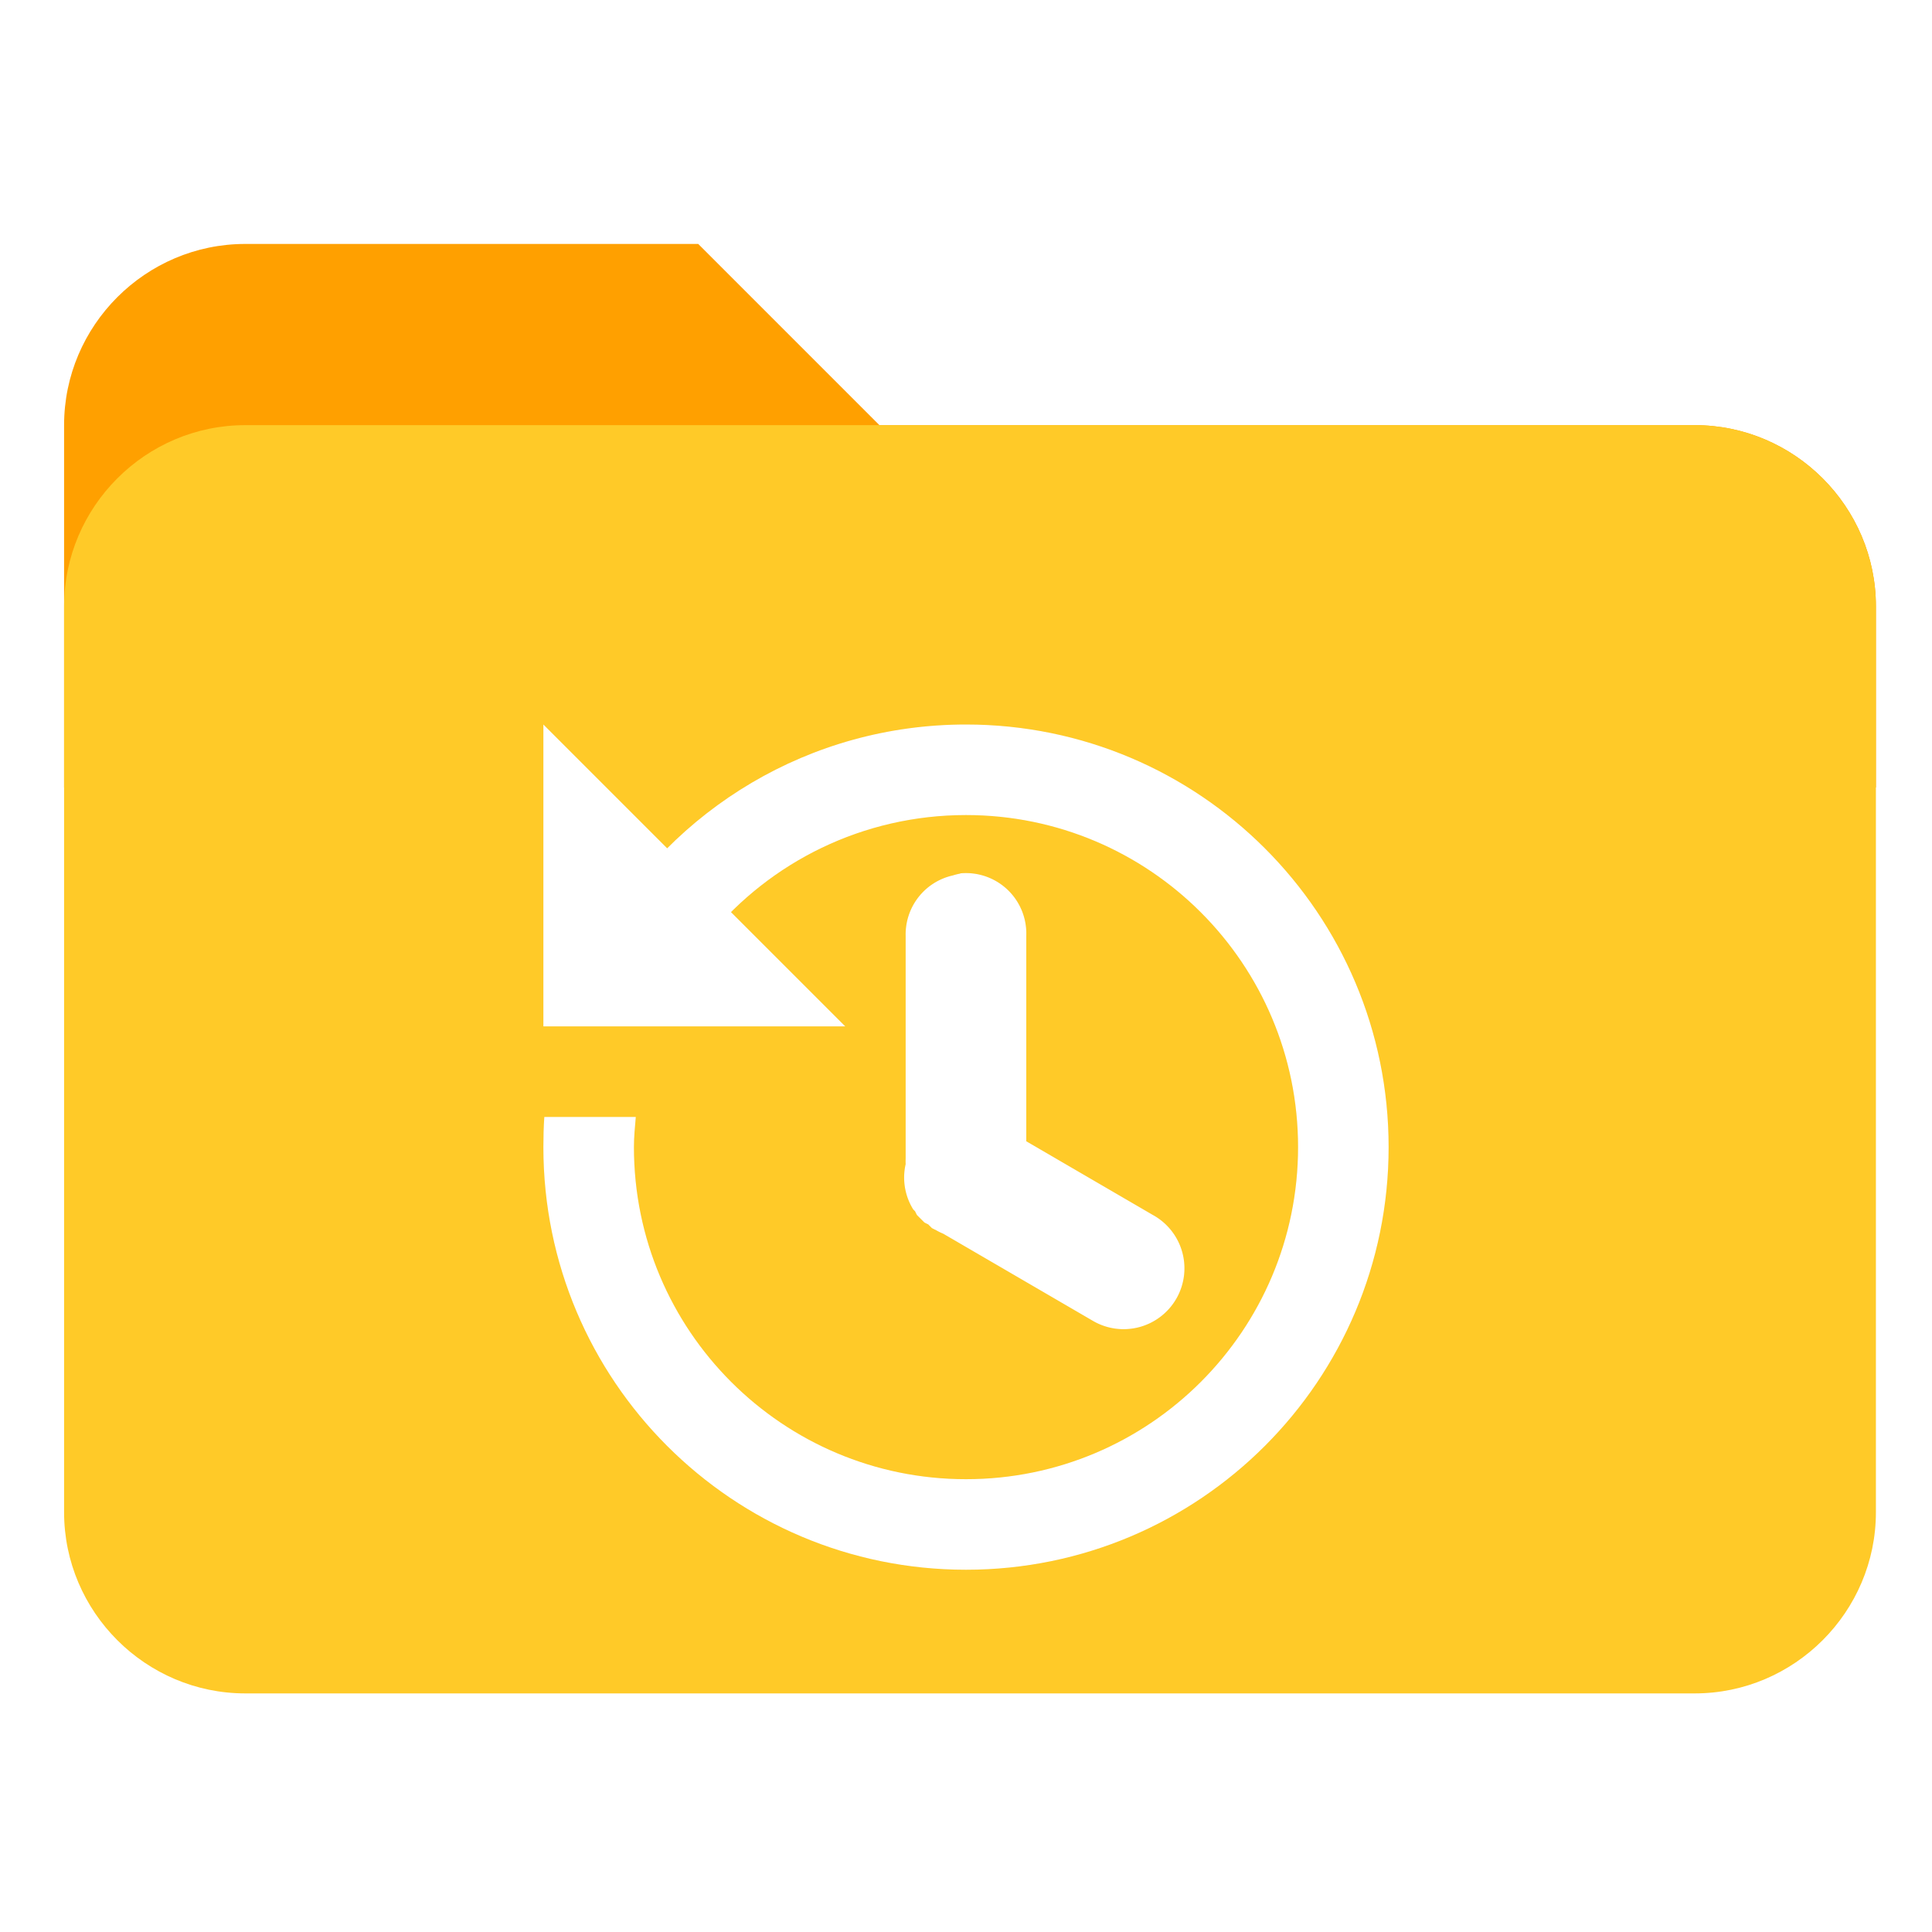 <?xml version="1.0" encoding="UTF-8" standalone="no"?>
<!-- Created with Inkscape (http://www.inkscape.org/) -->

<svg
   xmlns:dc="http://purl.org/dc/elements/1.1/"
   xmlns:cc="http://creativecommons.org/ns#"
   xmlns:rdf="http://www.w3.org/1999/02/22-rdf-syntax-ns#"
   xmlns:svg="http://www.w3.org/2000/svg"
   xmlns="http://www.w3.org/2000/svg"
   xmlns:sodipodi="http://sodipodi.sourceforge.net/DTD/sodipodi-0.dtd"
   xmlns:inkscape="http://www.inkscape.org/namespaces/inkscape"
   width="64"
   height="64"
   id="svg2"
   version="1.1"
   inkscape:version="0.92.2 (5c3e80d, 2017-08-06)"
   sodipodi:docname="default-folder-recent.svg"
   inkscape:export-filename="/media/Data/Main/Visuals/Icons/Numix/Desktop/repos/numix-wiki/Gjorgi/Numix-folders/48/New/folder-144.png"
   inkscape:export-xdpi="270"
   inkscape:export-ydpi="270">
  <defs
     id="defs4">
    <filter
       inkscape:collect="always"
       style="color-interpolation-filters:sRGB"
       id="filter4149"
       x="-0.096"
       width="1.192"
       y="-0.096"
       height="1.192">
      <feGaussianBlur
         inkscape:collect="always"
         stdDeviation="1.12"
         id="feGaussianBlur4151" />
    </filter>
  </defs>
  <sodipodi:namedview
     id="base"
     pagecolor="#ffffff"
     bordercolor="#666666"
     borderopacity="1.0"
     inkscape:pageopacity="0.0"
     inkscape:pageshadow="2"
     inkscape:zoom="6.9579307"
     inkscape:cx="23.081839"
     inkscape:cy="26.880787"
     inkscape:document-units="px"
     inkscape:current-layer="layer1"
     showgrid="true"
     inkscape:window-width="1366"
     inkscape:window-height="740"
     inkscape:window-x="0"
     inkscape:window-y="28"
     inkscape:window-maximized="1"
     showguides="true"
     inkscape:guide-bbox="true">
    <inkscape:grid
       type="xygrid"
       id="grid2985"
       empspacing="5"
       visible="true"
       enabled="true"
       snapvisiblegridlinesonly="true" />
  </sodipodi:namedview>
  <g
     inkscape:label="Layer 1"
     inkscape:groupmode="layer"
     id="layer1"
     transform="translate(0,-988.362)">
    <g
       style="isolation:isolate"
       id="组"
       transform="matrix(0.99,0,0,0.99,-391.897,738.548)">
      <path
         d="m 452.563,266.563 h -27.282 l -6.062,-6.063 h -15.156 c -3.335,0 -6.063,2.728 -6.063,6.063 v 12.125 h 60.625 v -6.063 c 0,-3.334 -2.728,-6.062 -6.062,-6.062 z"
         id="path2"
         inkscape:connector-curvature="0"
         style="fill:#ffa000" />
      <path
         d="m 452.563,266.563 h -48.5 c -3.335,0 -6.063,2.728 -6.063,6.062 v 30.313 c 0,3.334 2.728,6.062 6.063,6.062 h 48.5 c 3.334,0 6.062,-2.728 6.062,-6.062 v -30.313 c 0,-3.334 -2.728,-6.062 -6.062,-6.062 z"
         id="path4"
         inkscape:connector-curvature="0"
         style="fill:#ffca28" />
    </g>
    <g
       id="g4034"
       style="opacity:0.05;fill:#000000;filter:url(#filter4149)">
      <path
         inkscape:connector-curvature="0"
         id="path4017"
         transform="translate(0,988.362)"
         d="m 32,24 c -5.184,0 -9.705,2.813 -12.125,7 H 23.5 c 2.018,-2.445 5.083,-4 8.5,-4 6.075,0 11,4.925 11,11 0,6.075 -4.925,11 -11,11 -6.075,0 -11,-4.925 -11,-11 0,-0.338 0.033,-0.67 0.062,-1 H 18.031 C 18.008,37.33 18,37.664 18,38 c 0,7.732 6.268,14 14,14 7.732,0 14,-6.268 14,-14 0,-7.732 -6.268,-14 -14,-14 z"
         style="opacity:1;fill:#000000;fill-opacity:1;stroke:none" />
      <path
         sodipodi:nodetypes="cccc"
         inkscape:connector-curvature="0"
         id="path4025"
         d="m 18,1012.362 v 10 h 10 z"
         style="fill:#000000;fill-opacity:1;stroke:none" />
      <path
         id="path4105"
         d="m 31.813,1017.3 a 2,2 0 0 0 -0.25,0.062 2,2 0 0 0 -1.562,2 v 7.375 a 2,2 0 0 0 0,0.188 2,2 0 0 0 0.25,1.5 2,2 0 0 0 0.062,0.062 2,2 0 0 0 0.062,0.124 2,2 0 0 0 0.062,0.062 2,2 0 0 0 0.062,0.062 2,2 0 0 0 0.062,0.062 2,2 0 0 0 0.062,0.062 2,2 0 0 0 0.125,0.062 2,2 0 0 0 0.062,0.062 2,2 0 0 0 0.062,0.062 2,2 0 0 0 0.125,0.062 2,2 0 0 0 0.25,0.124 l 4.937,2.875 a 2.016,2.016 0 1 0 2,-3.5 l -4.187,-2.438 v -6.812 a 2,2 0 0 0 -2.187,-2.063 z"
         style="color:#000000;line-height:normal;opacity:1;fill:#000000;fill-opacity:1"
         inkscape:connector-curvature="0" />
    </g>
    <g
       style="opacity:1;fill:#ffffff"
       id="g4153">
      <path
         inkscape:connector-curvature="0"
         style="opacity:1;fill:#ffffff;fill-opacity:1;stroke:none"
         d="m 32,24 c -5.184,0 -9.705,2.813 -12.125,7 H 23.5 c 2.018,-2.445 5.083,-4 8.5,-4 6.075,0 11,4.925 11,11 0,6.075 -4.925,11 -11,11 -6.075,0 -11,-4.925 -11,-11 0,-0.338 0.033,-0.67 0.062,-1 H 18.031 C 18.008,37.33 18,37.664 18,38 c 0,7.732 6.268,14 14,14 7.732,0 14,-6.268 14,-14 0,-7.732 -6.268,-14 -14,-14 z"
         transform="translate(0,988.362)"
         id="path4155" />
      <path
         style="fill:#ffffff;fill-opacity:1;stroke:none"
         d="m 18,1012.362 v 10 h 10 z"
         id="path4157"
         inkscape:connector-curvature="0"
         sodipodi:nodetypes="cccc" />
      <path
         inkscape:connector-curvature="0"
         style="color:#000000;line-height:normal;opacity:1;fill:#ffffff;fill-opacity:1"
         d="m 31.813,1017.3 a 2,2 0 0 0 -0.25,0.062 2,2 0 0 0 -1.562,2 v 7.375 a 2,2 0 0 0 0,0.188 2,2 0 0 0 0.25,1.5 2,2 0 0 0 0.062,0.062 2,2 0 0 0 0.062,0.124 2,2 0 0 0 0.062,0.062 2,2 0 0 0 0.062,0.062 2,2 0 0 0 0.062,0.062 2,2 0 0 0 0.062,0.062 2,2 0 0 0 0.125,0.062 2,2 0 0 0 0.062,0.062 2,2 0 0 0 0.062,0.062 2,2 0 0 0 0.125,0.062 2,2 0 0 0 0.25,0.124 l 4.937,2.875 a 2.016,2.016 0 1 0 2,-3.5 l -4.187,-2.438 v -6.812 a 2,2 0 0 0 -2.187,-2.063 z"
         id="path4159" />
    </g>
  </g>
</svg>

